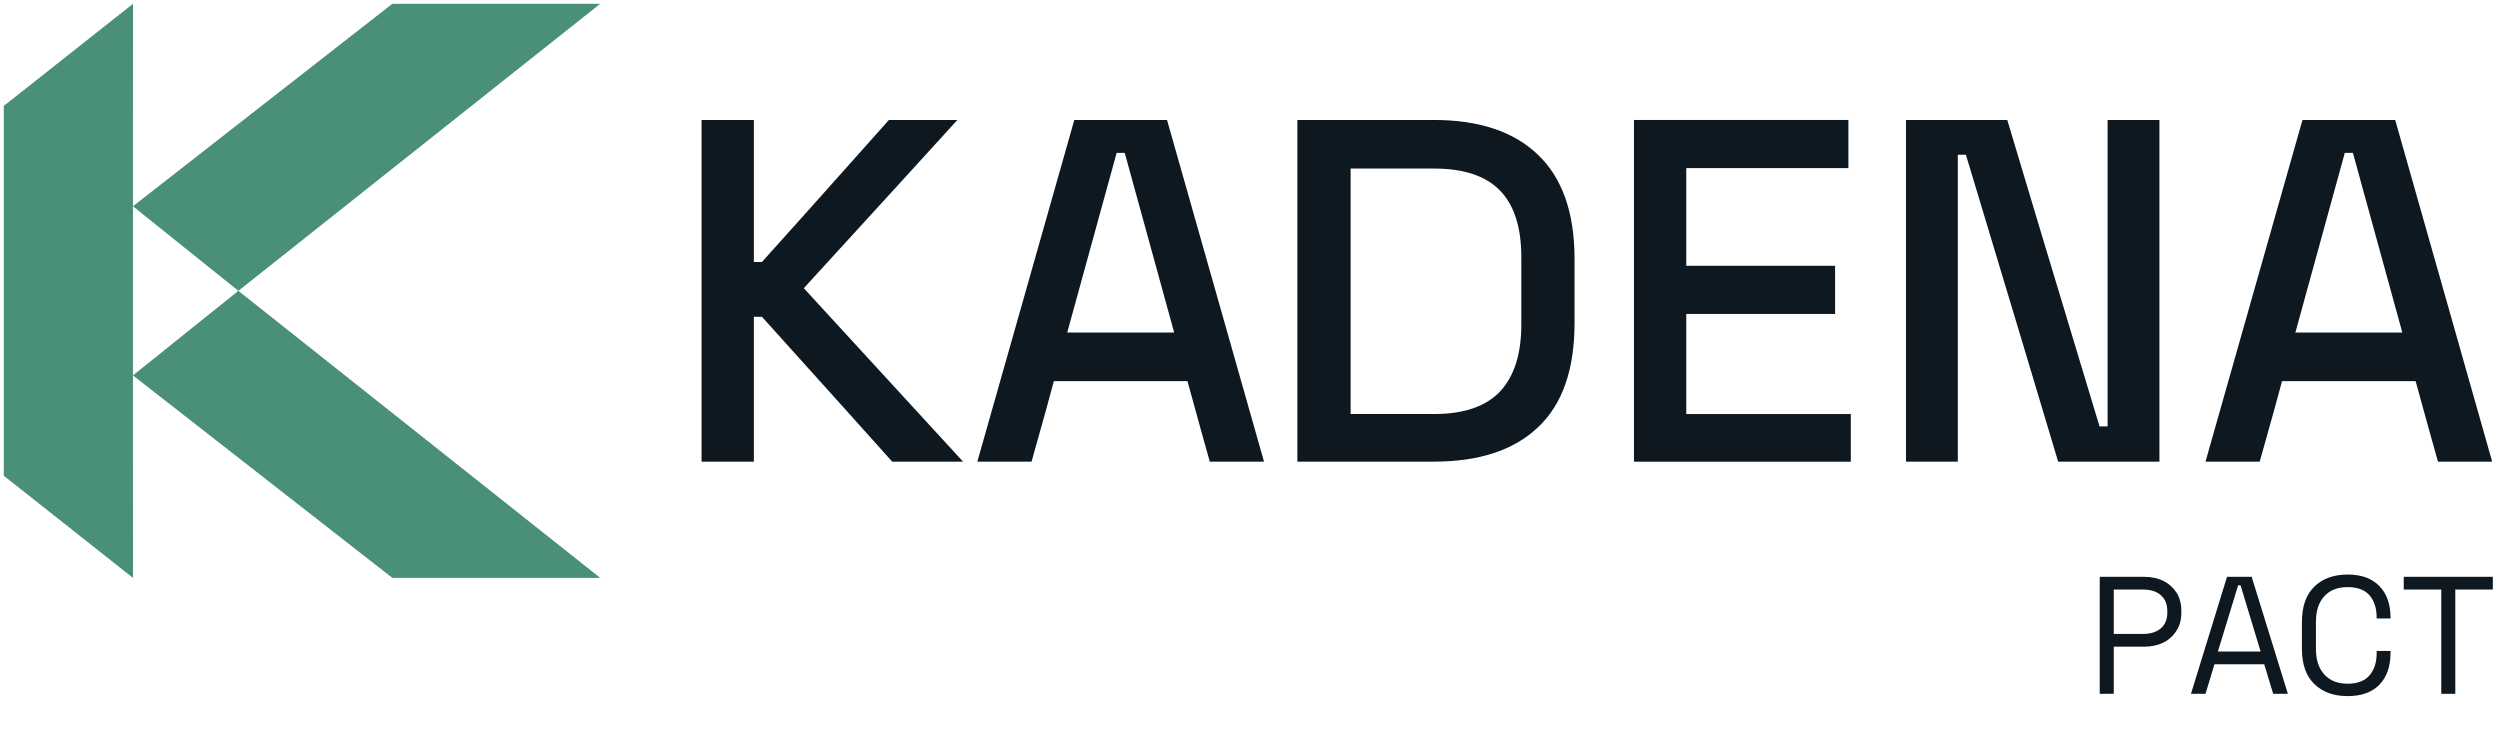 <svg width="505" height="151" viewBox="0 0 505 151" fill="none" xmlns="http://www.w3.org/2000/svg">
    <path d="M424.148 140.152C424.148 136.219 424.148 128.341 424.148 116.519C425.665 116.519 428.675 116.519 433.18 116.519C434.608 116.519 435.883 116.794 437.003 117.343C438.102 117.892 438.981 118.673 439.64 119.683C440.299 120.716 440.629 121.947 440.629 123.375C440.629 123.485 440.629 123.628 440.629 123.804C440.629 125.232 440.288 126.451 439.607 127.462C438.948 128.495 438.058 129.286 436.937 129.835C435.817 130.363 434.564 130.626 433.18 130.626C431.817 130.626 429.752 130.626 426.983 130.626C426.983 132.209 426.983 135.384 426.983 140.152C426.5 140.152 425.555 140.152 424.148 140.152ZM426.983 128.055C427.972 128.055 429.939 128.055 432.883 128.055C434.399 128.055 435.597 127.682 436.476 126.935C437.355 126.188 437.794 125.122 437.794 123.738C437.794 123.672 437.794 123.562 437.794 123.408C437.794 122.046 437.355 120.98 436.476 120.211C435.619 119.464 434.421 119.09 432.883 119.09C431.565 119.09 429.598 119.09 426.983 119.09C426.983 120.584 426.983 123.573 426.983 128.055ZM442.574 140.152C443.782 136.219 446.21 128.341 449.858 116.519C450.693 116.519 452.352 116.519 454.835 116.519C456.066 120.452 458.505 128.33 462.152 140.152C461.647 140.152 460.658 140.152 459.186 140.152C458.9 139.163 458.296 137.175 457.373 134.186C455.703 134.186 452.352 134.186 447.32 134.186C447.012 135.175 446.408 137.164 445.507 140.152C445.002 140.152 444.024 140.152 442.574 140.152ZM448.012 131.615C449.462 131.615 452.341 131.615 456.648 131.615C455.967 129.396 454.615 124.935 452.594 118.233C452.506 118.233 452.341 118.233 452.099 118.233C451.418 120.474 450.056 124.935 448.012 131.615ZM474.216 140.614C471.403 140.614 469.162 139.801 467.492 138.175C465.822 136.548 464.987 134.175 464.987 131.055C464.987 129.846 464.987 128.044 464.987 125.649C464.987 122.507 465.822 120.123 467.492 118.497C469.162 116.871 471.403 116.058 474.216 116.058C477.007 116.058 479.149 116.838 480.644 118.398C482.138 119.936 482.885 122.057 482.885 124.759C482.885 124.803 482.885 124.858 482.885 124.924C482.423 124.924 481.49 124.924 480.083 124.924C480.083 124.88 480.083 124.792 480.083 124.66C480.083 122.881 479.611 121.419 478.666 120.277C477.699 119.156 476.216 118.596 474.216 118.596C472.217 118.596 470.656 119.2 469.536 120.409C468.393 121.639 467.822 123.364 467.822 125.583C467.822 126.814 467.822 128.66 467.822 131.121C467.822 133.318 468.393 135.032 469.536 136.263C470.656 137.493 472.217 138.109 474.216 138.109C476.216 138.109 477.699 137.537 478.666 136.395C479.611 135.252 480.083 133.791 480.083 132.011C480.083 131.901 480.083 131.725 480.083 131.483C480.545 131.483 481.479 131.483 482.885 131.483C482.885 131.549 482.885 131.692 482.885 131.912C482.885 134.615 482.138 136.746 480.644 138.306C479.149 139.845 477.007 140.614 474.216 140.614ZM493.136 140.152C493.136 136.636 493.136 129.616 493.136 119.09C491.861 119.09 489.334 119.09 485.555 119.09C485.555 118.673 485.555 117.816 485.555 116.519C488.543 116.519 494.542 116.519 503.551 116.519C503.551 116.959 503.551 117.816 503.551 119.09C502.299 119.09 499.772 119.09 495.97 119.09C495.97 122.606 495.97 129.627 495.97 140.152C495.509 140.152 494.564 140.152 493.136 140.152Z"
          fill="#0D1821"/>
    <path d="M141.716 93.258V24.234H152.28V52.92H153.913C158.206 48.171 166.751 38.611 179.561 24.234H193.391C188.202 29.949 177.866 41.276 162.368 58.215C167.743 64.054 178.472 75.733 194.542 93.258H180.23C175.874 88.378 167.102 78.625 153.913 63.992H152.28V93.258H141.716Z"
          fill="#0D1821"/>
    <path d="M197.42 93.258C200.686 81.773 207.219 58.76 217.011 24.234H235.741C239.007 35.719 245.54 58.732 255.332 93.258H244.382C243.61 90.566 242.108 85.141 239.868 76.989H212.883C212.18 79.681 210.671 85.107 208.37 93.258H197.42ZM215.571 67.167H237.181C235.513 61.072 232.185 48.972 227.196 30.874H225.563C223.895 36.907 220.567 49.007 215.578 67.167H215.571Z"
          fill="#0D1821"/>
    <path d="M262.068 93.258V24.234H289.632C298.79 24.234 305.799 26.581 310.664 31.26C315.591 35.947 318.058 42.974 318.058 52.34V65.241C318.058 74.677 315.591 81.704 310.664 86.321C305.799 90.939 298.784 93.251 289.632 93.251H262.068V93.258ZM272.825 83.629H289.729C295.683 83.629 300.1 82.125 302.987 79.108C305.868 76.03 307.308 71.502 307.308 65.531V51.954C307.308 45.921 305.868 41.428 302.987 38.474C300.107 35.526 295.69 34.049 289.729 34.049H272.825V83.629Z"
          fill="#0D1821"/>
    <path d="M330.061 93.258V24.234H373.377V33.959H340.624V53.693H370.69V63.419H340.624V83.636H373.86V93.265H330.061V93.258Z"
          fill="#0D1821"/>
    <path d="M385.012 93.258V24.234H405.471C408.544 34.567 414.753 55.198 424.104 86.135H425.737V24.234H436.205V93.258H415.746C412.672 82.925 406.463 62.259 397.112 31.26H395.479V93.258H385.012Z"
          fill="#0D1821"/>
    <path d="M445.509 93.258C448.775 81.773 455.308 58.76 465.1 24.234H483.83C487.096 35.719 493.629 58.732 503.421 93.258H492.471C491.699 90.566 490.197 85.141 487.957 76.989H460.972C460.269 79.681 458.76 85.106 456.459 93.258H445.509ZM463.66 67.167H485.27C483.602 61.072 480.274 48.972 475.285 30.874H473.652C471.984 36.907 468.656 49.007 463.667 67.167H463.66Z"
          fill="#0D1821"/>
    <path d="M121.244 116.729H79.251L79.223 116.709L78.892 116.453L26.852 75.832L48.152 58.748L120.893 116.453L121.244 116.729Z"
          fill="#4A9079"/>
    <path d="M121.244 0.768H79.251L79.223 0.789L78.892 1.044L26.852 41.665L48.152 58.749L120.893 1.044L121.244 0.768Z"
          fill="#4A9079"/>
    <path d="M26.859 61.324V75.791V75.839L26.866 116.454V116.73L26.838 116.709L26.514 116.454L1.19 96.436L1.128 96.388L0.763 96.105V21.393L1.128 21.11L1.19 21.061L26.514 1.044L26.838 0.789L26.866 0.768V1.044L26.859 41.658V41.707V58.749V61.324Z"
          fill="#4A9079"/>
</svg>

